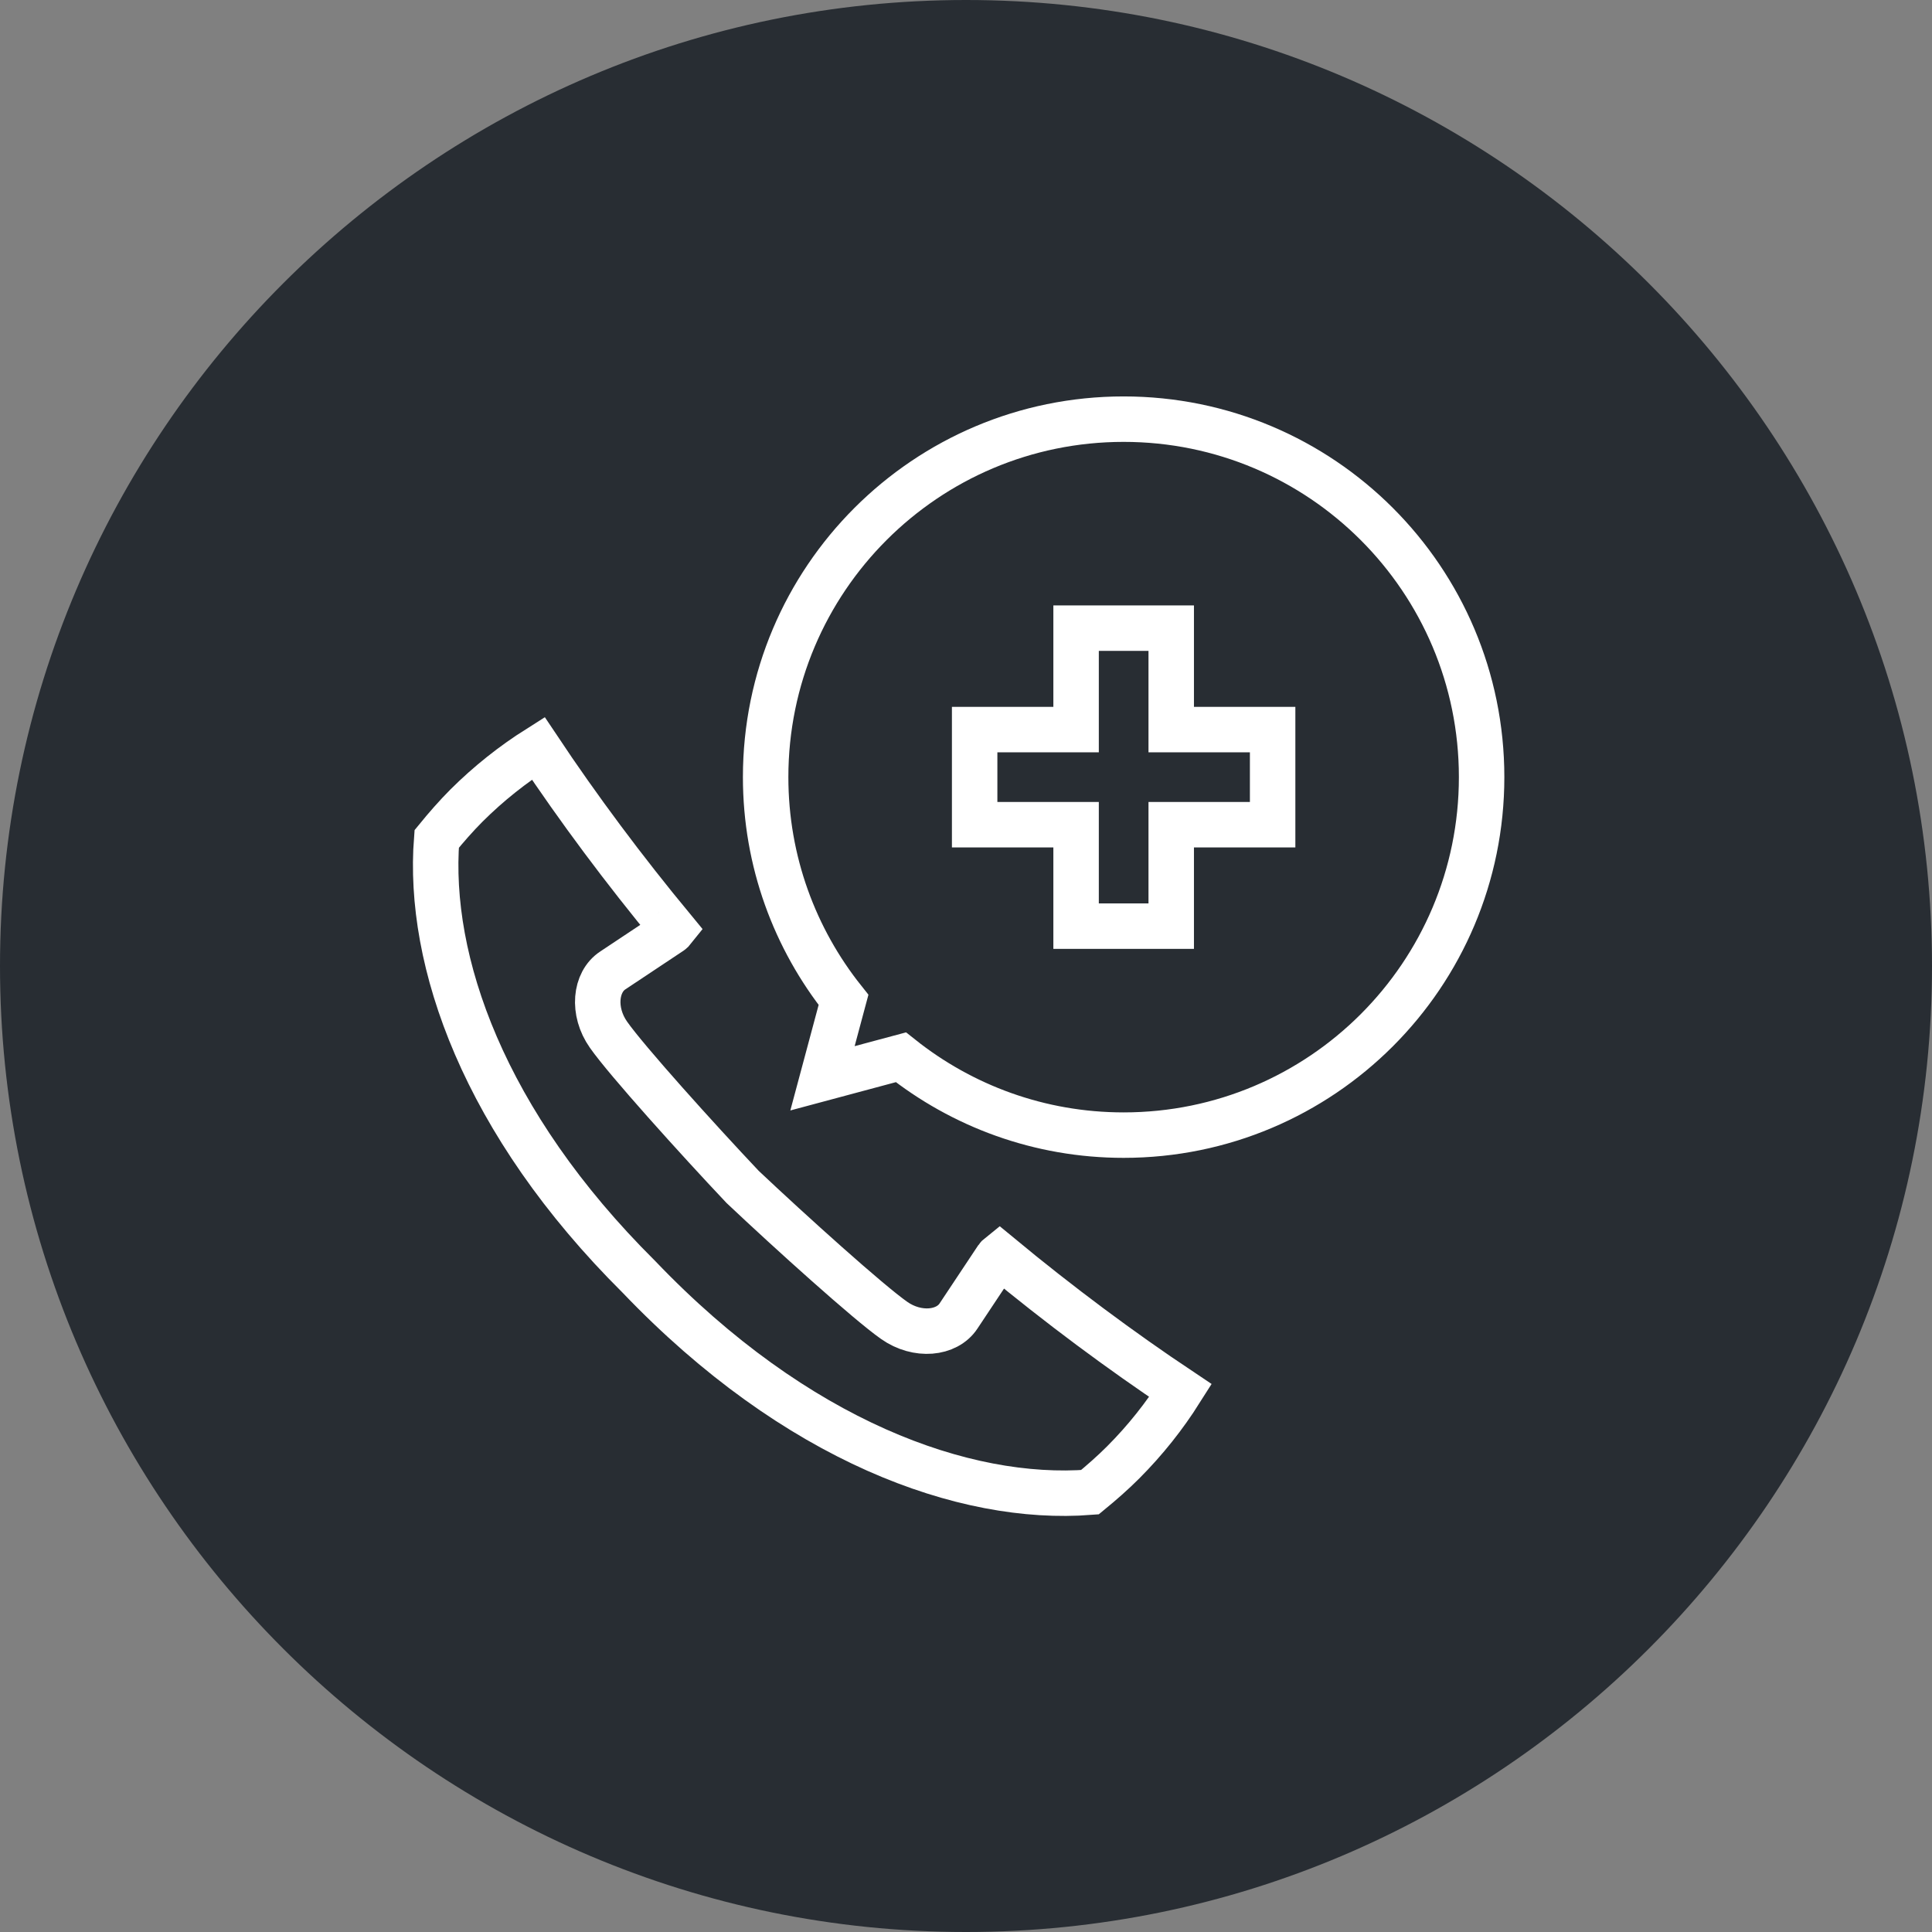 <?xml version="1.0" encoding="utf-8"?>
<!-- Generator: Adobe Illustrator 16.0.0, SVG Export Plug-In . SVG Version: 6.00 Build 0)  -->
<!DOCTYPE svg PUBLIC "-//W3C//DTD SVG 1.1//EN" "http://www.w3.org/Graphics/SVG/1.1/DTD/svg11.dtd">
<svg version="1.1" xmlns="http://www.w3.org/2000/svg" xmlns:xlink="http://www.w3.org/1999/xlink" x="0px" y="0px" width="170px"
	 height="170px" viewBox="0 0 170 170" enable-background="new 0 0 170 170" xml:space="preserve">
<rect x="0" y="0" width="170" height="170" fill="#808080" stroke="none"/>
<g id="Background">
</g>
<g id="Circle">
	<g>
		<path fill="#282D33" d="M85,170c-46.869,0-85-38.131-85-85S38.131,0,85,0s85,38.131,85,85S131.869,170,85,170z"/>
	</g>
</g>
<g id="TEXT">
</g>
<g id="Icons">
	<g>
		<path fill="none" stroke="#FFFFFF" stroke-width="4" d="M98.87,36.882c-17.396,0-31.5,14.103-31.5,31.5
			c0,7.411,2.568,14.22,6.852,19.6l-1.85,6.9l6.9-1.85c5.381,4.283,12.188,6.85,19.598,6.85c17.398,0,31.5-14.104,31.5-31.5
			C130.37,50.984,116.269,36.882,98.87,36.882z"/>
		<path fill="none" stroke="#FFFFFF" stroke-width="4" d="M87.948,110.476c-0.088,0.07-0.164,0.143-0.215,0.217
			c-1.131,1.695-2.256,3.395-3.387,5.098c-1.031,1.576-3.627,1.83-5.668,0.393c-2.25-1.578-9.08-7.73-13.338-11.75
			c-4.012-4.248-10.217-11.131-11.797-13.389c-1.439-2.043-1.186-4.643,0.395-5.667c1.701-1.132,3.396-2.259,5.098-3.39
			c0.072-0.049,0.143-0.125,0.211-0.211c-4.367-5.281-8.34-10.617-11.885-15.934c-2.234,1.412-4.355,3.088-6.313,5.037
			c-0.934,0.938-1.801,1.934-2.623,2.941c-0.838,10.722,4.113,24.945,17.797,38.535c13.832,14.477,28.652,19.803,39.68,18.945
			c1.008-0.826,2-1.694,2.936-2.631c1.951-1.956,3.627-4.077,5.039-6.311C98.563,118.813,93.229,114.843,87.948,110.476z"/>
		<polygon fill="none" stroke="#FFFFFF" stroke-width="4" points="111.981,64.198 103.058,64.198 103.058,55.272 94.687,55.272 
			94.687,64.198 85.761,64.198 85.761,72.567 94.687,72.567 94.687,81.493 103.058,81.493 103.058,72.567 111.981,72.567 		"/>
	</g>
</g>
</svg>
